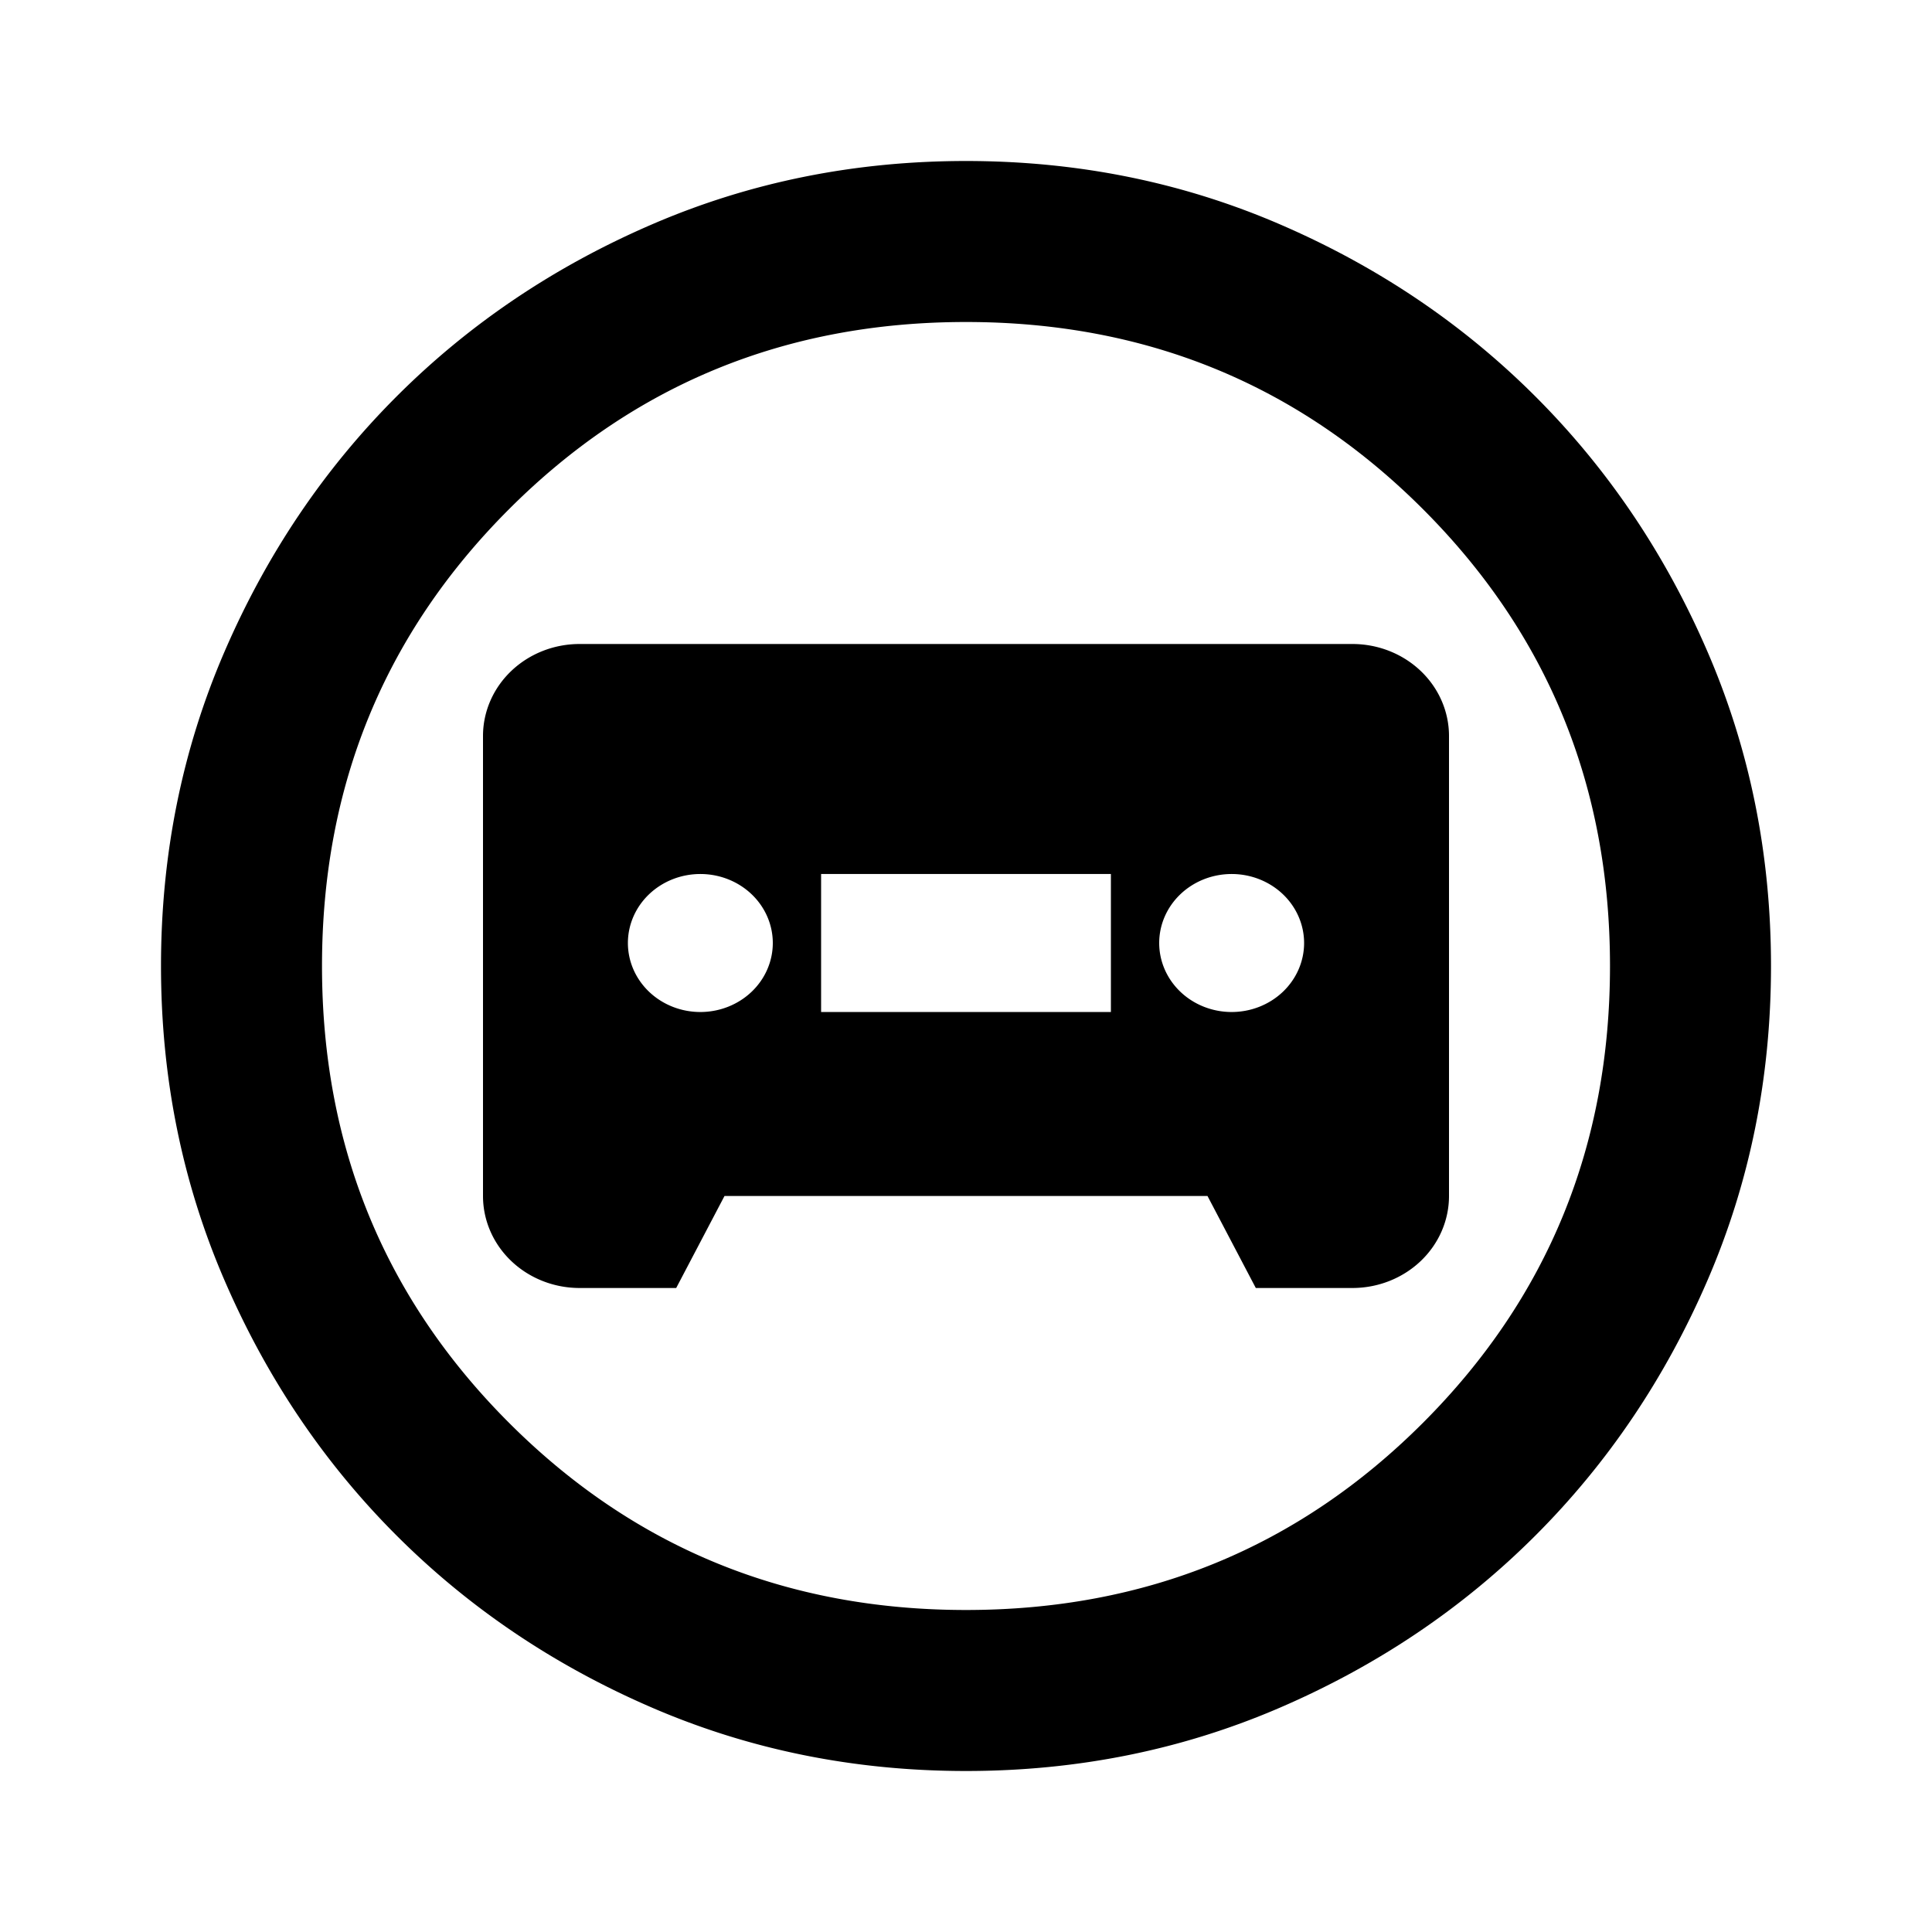 <?xml version="1.0" encoding="UTF-8"?>
<svg id="svg4" width="24" height="24" version="1.1" viewBox="0 -960 960 960" xmlns="http://www.w3.org/2000/svg">
 <path id="path1210" d="m288-640a48 45.714 0 0 0-48 45.714v228.57a48 45.714 0 0 0 48 45.714h48l24-45.714h240l24 45.714h48a48 45.714 0 0 0 48-45.714v-228.57a48 45.714 0 0 0-48-45.714h-384m60 114.29a36 34.286 0 0 1 36 34.286 36 34.286 0 0 1-36 34.286 36 34.286 0 0 1-36-34.286 36 34.286 0 0 1 36-34.286m60 0h144v68.571h-144v-68.571m204 0a36 34.286 0 0 1 36 34.286 36 34.286 0 0 1-36 34.286 36 34.286 0 0 1-36-34.286 36 34.286 0 0 1 36-34.286zm-132-354.29c-55.333 0-107.35 10.484-156.02 31.484-48.667 21-90.956 49.547-126.95 85.547s-64.547 78.29-85.547 126.95c-21 48.667-31.484 100.68-31.484 156.02s10.484 107.35 31.484 156.02c21 48.667 49.547 90.956 85.547 126.95s78.29 64.547 126.95 85.547c48.667 21 100.68 31.484 156.02 31.484s107.35-10.484 156.02-31.484c48.667-21 90.956-49.547 126.95-85.547s64.547-78.29 85.547-126.95c21-48.667 31.484-100.68 31.484-156.02s-10.484-107.35-31.484-156.02c-21-48.667-49.547-90.956-85.547-126.95s-78.29-64.547-126.95-85.547c-48.667-21-100.68-31.484-156.02-31.484zm0 80c89.333 0 165.03 30.969 227.03 92.969s92.969 137.7 92.969 227.03-30.969 165.03-92.969 227.03-137.7 92.969-227.03 92.969-165.03-30.969-227.03-92.969-92.969-137.7-92.969-227.03 30.969-165.03 92.969-227.03 137.7-92.969 227.03-92.969z" stroke-width="23.422" fill="#000"/>
</svg>
